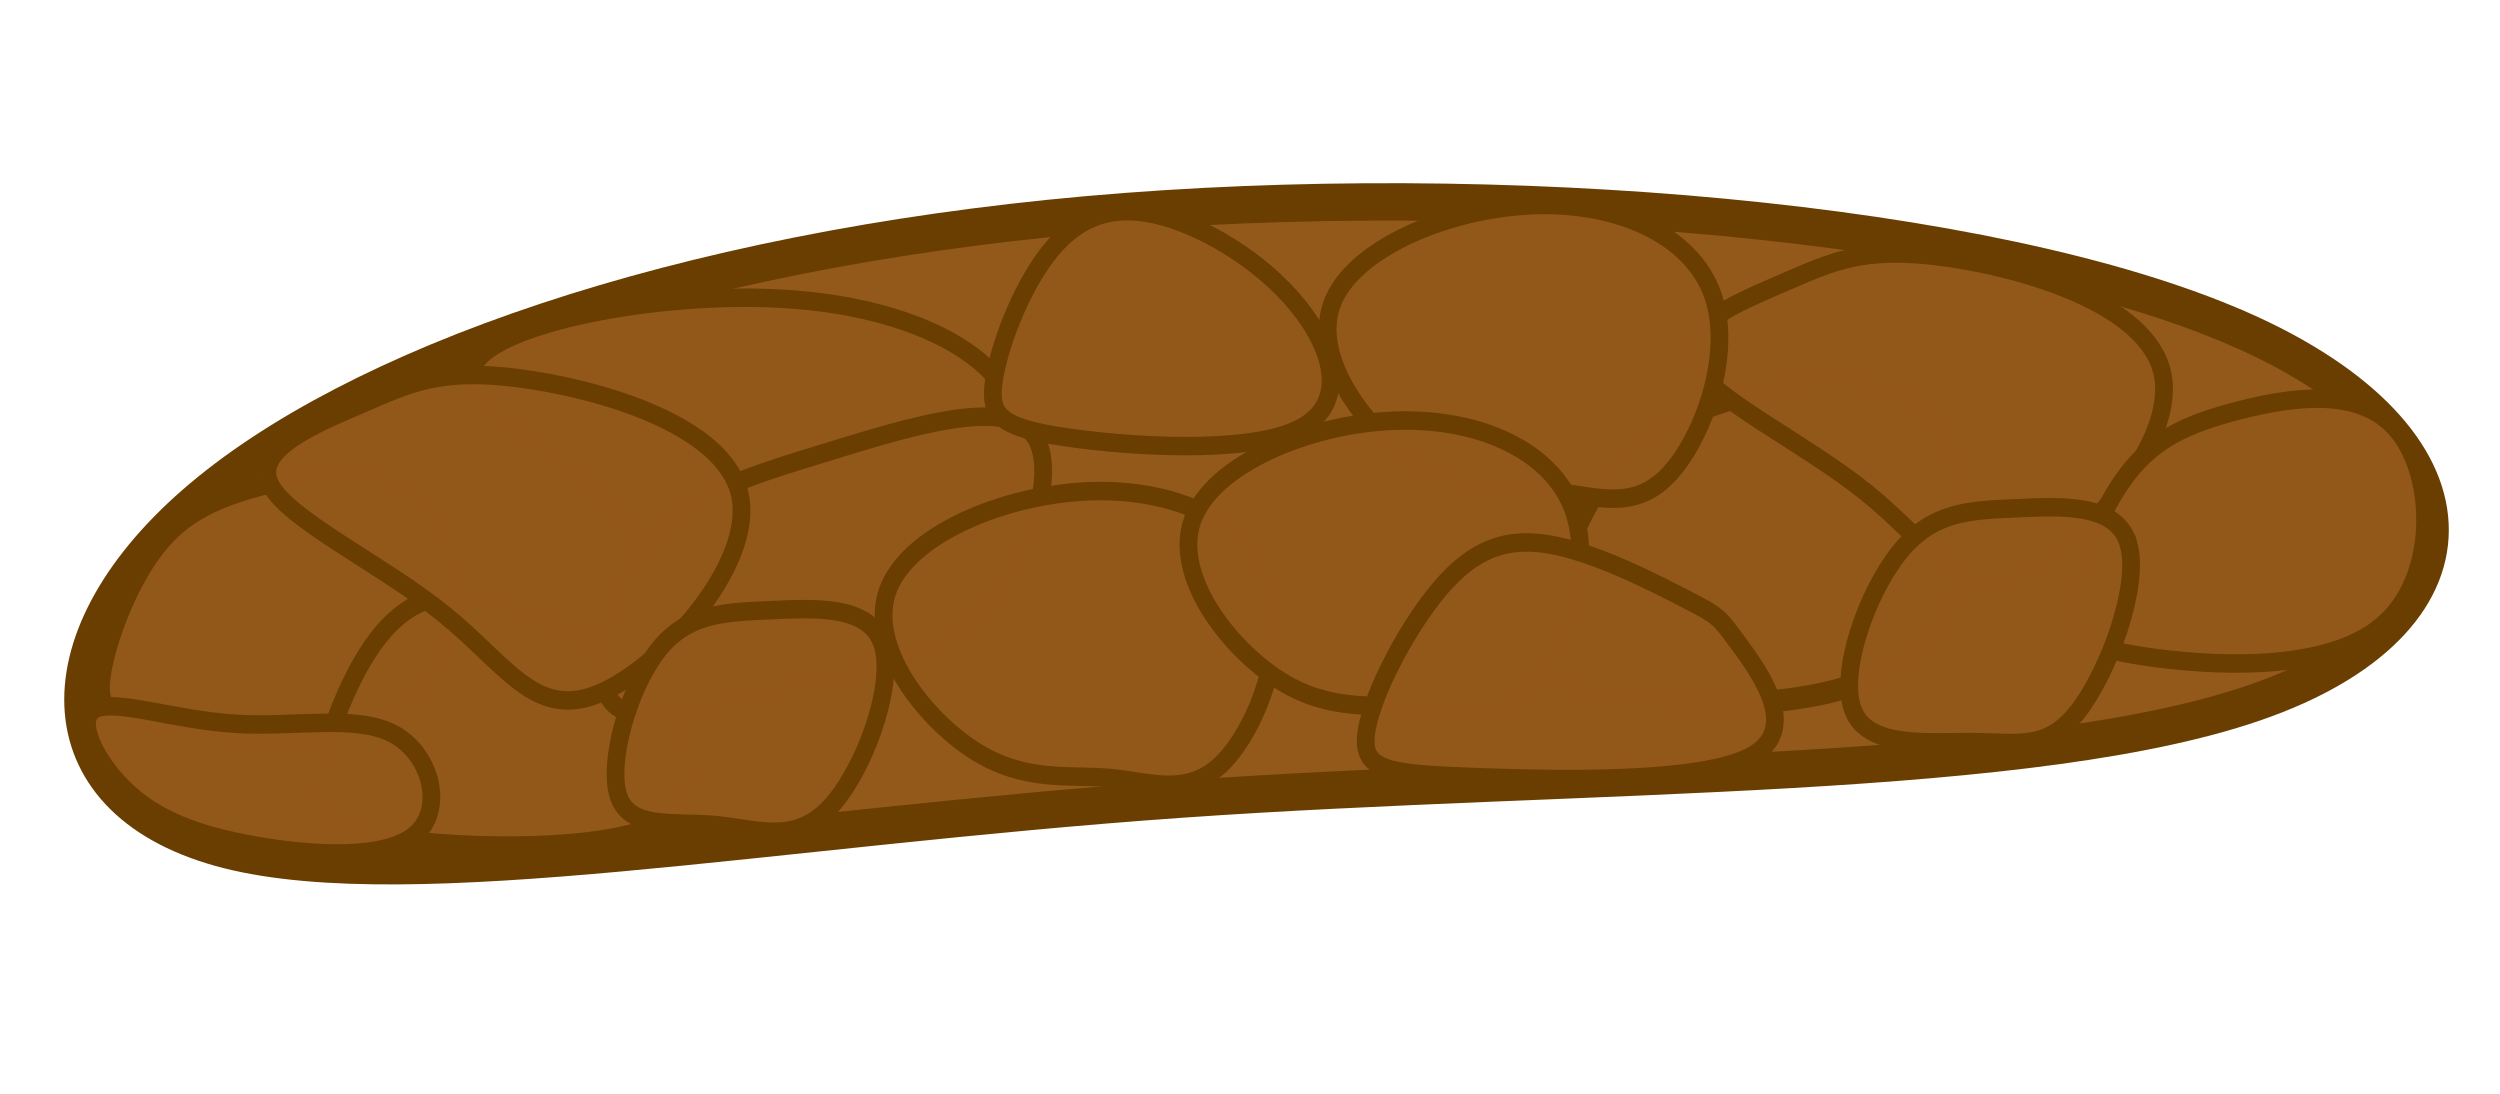 <?xml version="1.0" encoding="UTF-8" standalone="no"?>
<!-- Created with Inkscape (http://www.inkscape.org/) -->

<svg
   xmlns:dc="http://purl.org/dc/elements/1.1/"
   xmlns:cc="http://creativecommons.org/ns#"
   xmlns:rdf="http://www.w3.org/1999/02/22-rdf-syntax-ns#"
   xmlns:svg="http://www.w3.org/2000/svg"
   xmlns="http://www.w3.org/2000/svg"
   xmlns:sodipodi="http://sodipodi.sourceforge.net/DTD/sodipodi-0.dtd"
   xmlns:inkscape="http://www.inkscape.org/namespaces/inkscape"
   version="1.1"
   id="svg64"
   width="80"
   height="35"
   viewBox="0 0 80 35"
   sodipodi:docname="bristol3.svg"
   inkscape:export-filename="/Users/christineblauvelt/Dropbox/Food and Bowel Diary App/Today_Files/bristolpics/bristol3.png"
   inkscape:export-xdpi="1000"
   inkscape:export-ydpi="1000"
   inkscape:version="0.92.2 5c3e80d, 2017-08-06">
  <defs
     id="defs68">
    <inkscape:path-effect
       effect="bspline"
       id="path-effect5754"
       is_visible="true"
       weight="33.333"
       steps="2"
       helper_size="0"
       apply_no_weight="true"
       apply_with_weight="true"
       only_selected="false" />
    <inkscape:path-effect
       only_selected="false"
       apply_with_weight="true"
       apply_no_weight="true"
       helper_size="0"
       steps="2"
       weight="33.333"
       is_visible="true"
       id="path-effect5750"
       effect="bspline" />
    <inkscape:path-effect
       effect="bspline"
       id="path-effect5746"
       is_visible="true"
       weight="33.333"
       steps="2"
       helper_size="0"
       apply_no_weight="true"
       apply_with_weight="true"
       only_selected="false" />
    <inkscape:path-effect
       only_selected="false"
       apply_with_weight="true"
       apply_no_weight="true"
       helper_size="0"
       steps="2"
       weight="33.333"
       is_visible="true"
       id="path-effect5742"
       effect="bspline" />
    <inkscape:path-effect
       effect="bspline"
       id="path-effect5738"
       is_visible="true"
       weight="33.333"
       steps="2"
       helper_size="0"
       apply_no_weight="true"
       apply_with_weight="true"
       only_selected="false" />
    <inkscape:path-effect
       only_selected="false"
       apply_with_weight="true"
       apply_no_weight="true"
       helper_size="0"
       steps="2"
       weight="33.333"
       is_visible="true"
       id="path-effect5734"
       effect="bspline" />
    <inkscape:path-effect
       effect="bspline"
       id="path-effect5730"
       is_visible="true"
       weight="33.333"
       steps="2"
       helper_size="0"
       apply_no_weight="true"
       apply_with_weight="true"
       only_selected="false" />
    <inkscape:path-effect
       only_selected="false"
       apply_with_weight="true"
       apply_no_weight="true"
       helper_size="0"
       steps="2"
       weight="33.333"
       is_visible="true"
       id="path-effect5726"
       effect="bspline" />
    <inkscape:path-effect
       effect="bspline"
       id="path-effect5722"
       is_visible="true"
       weight="33.333"
       steps="2"
       helper_size="0"
       apply_no_weight="true"
       apply_with_weight="true"
       only_selected="false" />
    <inkscape:path-effect
       only_selected="false"
       apply_with_weight="true"
       apply_no_weight="true"
       helper_size="0"
       steps="2"
       weight="33.333"
       is_visible="true"
       id="path-effect5718"
       effect="bspline" />
    <inkscape:path-effect
       effect="bspline"
       id="path-effect5714"
       is_visible="true"
       weight="33.333"
       steps="2"
       helper_size="0"
       apply_no_weight="true"
       apply_with_weight="true"
       only_selected="false" />
    <inkscape:path-effect
       only_selected="false"
       apply_with_weight="true"
       apply_no_weight="true"
       helper_size="0"
       steps="2"
       weight="33.333"
       is_visible="true"
       id="path-effect5710"
       effect="bspline" />
    <inkscape:path-effect
       effect="bspline"
       id="path-effect5706"
       is_visible="true"
       weight="33.333"
       steps="2"
       helper_size="0"
       apply_no_weight="true"
       apply_with_weight="true"
       only_selected="false" />
    <inkscape:path-effect
       effect="bspline"
       id="path-effect5702"
       is_visible="true"
       weight="33.333"
       steps="2"
       helper_size="0"
       apply_no_weight="true"
       apply_with_weight="true"
       only_selected="false" />
    <inkscape:path-effect
       only_selected="false"
       apply_with_weight="true"
       apply_no_weight="true"
       helper_size="0"
       steps="2"
       weight="33.333"
       is_visible="true"
       id="path-effect5698"
       effect="bspline" />
    <inkscape:path-effect
       effect="bspline"
       id="path-effect5694"
       is_visible="true"
       weight="33.333"
       steps="2"
       helper_size="0"
       apply_no_weight="true"
       apply_with_weight="true"
       only_selected="false" />
    <inkscape:path-effect
       effect="bspline"
       id="path-effect5649"
       is_visible="true"
       weight="33.333"
       steps="2"
       helper_size="0"
       apply_no_weight="true"
       apply_with_weight="true"
       only_selected="false" />
    <inkscape:path-effect
       only_selected="false"
       apply_with_weight="true"
       apply_no_weight="true"
       helper_size="0"
       steps="2"
       weight="33.333"
       is_visible="true"
       id="path-effect5645"
       effect="bspline" />
    <inkscape:path-effect
       effect="bspline"
       id="path-effect5641"
       is_visible="true"
       weight="33.333"
       steps="2"
       helper_size="0"
       apply_no_weight="true"
       apply_with_weight="true"
       only_selected="false" />
    <inkscape:path-effect
       only_selected="false"
       apply_with_weight="true"
       apply_no_weight="true"
       helper_size="0"
       steps="2"
       weight="33.333"
       is_visible="true"
       id="path-effect5637"
       effect="bspline" />
    <inkscape:path-effect
       only_selected="false"
       apply_with_weight="true"
       apply_no_weight="true"
       helper_size="0"
       steps="2"
       weight="33.333"
       is_visible="true"
       id="path-effect5633"
       effect="bspline" />
    <inkscape:path-effect
       effect="bspline"
       id="path-effect5629"
       is_visible="true"
       weight="33.333"
       steps="2"
       helper_size="0"
       apply_no_weight="true"
       apply_with_weight="true"
       only_selected="false" />
    <inkscape:path-effect
       only_selected="false"
       apply_with_weight="true"
       apply_no_weight="true"
       helper_size="0"
       steps="2"
       weight="33.333"
       is_visible="true"
       id="path-effect5056"
       effect="bspline" />
    <inkscape:path-effect
       only_selected="false"
       apply_with_weight="true"
       apply_no_weight="true"
       helper_size="0"
       steps="2"
       weight="33.333"
       is_visible="true"
       id="path-effect5052"
       effect="bspline" />
    <inkscape:path-effect
       effect="bspline"
       id="path-effect5048"
       is_visible="true"
       weight="33.333"
       steps="2"
       helper_size="0"
       apply_no_weight="true"
       apply_with_weight="true"
       only_selected="false" />
    <inkscape:path-effect
       only_selected="false"
       apply_with_weight="true"
       apply_no_weight="true"
       helper_size="0"
       steps="2"
       weight="33.333"
       is_visible="true"
       id="path-effect5044"
       effect="bspline" />
    <inkscape:path-effect
       only_selected="false"
       apply_with_weight="true"
       apply_no_weight="true"
       helper_size="0"
       steps="2"
       weight="33.333"
       is_visible="true"
       id="path-effect5040"
       effect="bspline" />
    <inkscape:path-effect
       effect="bspline"
       id="path-effect4669"
       is_visible="true"
       weight="33.333"
       steps="2"
       helper_size="0"
       apply_no_weight="true"
       apply_with_weight="true"
       only_selected="false" />
    <filter
       style="color-interpolation-filters:sRGB"
       inkscape:label="Drop Shadow"
       id="filter5272">
      <feFlood
         flood-opacity="0.498"
         flood-color="rgb(0,0,0)"
         result="flood"
         id="feFlood5262" />
      <feComposite
         in="flood"
         in2="SourceGraphic"
         operator="in"
         result="composite1"
         id="feComposite5264" />
      <feGaussianBlur
         in="composite1"
         stdDeviation="39.4"
         result="blur"
         id="feGaussianBlur5266" />
      <feOffset
         dx="13.83"
         dy="40.7"
         result="offset"
         id="feOffset5268" />
      <feComposite
         in="SourceGraphic"
         in2="offset"
         operator="over"
         result="fbSourceGraphic"
         id="feComposite5270" />
      <feColorMatrix
         result="fbSourceGraphicAlpha"
         in="fbSourceGraphic"
         values="0 0 0 -1 0 0 0 0 -1 0 0 0 0 -1 0 0 0 0 1 0"
         id="feColorMatrix5274" />
      <feFlood
         id="feFlood5276"
         flood-opacity="0.498"
         flood-color="rgb(0,0,0)"
         result="flood"
         in="fbSourceGraphic" />
      <feComposite
         in2="fbSourceGraphic"
         id="feComposite5278"
         in="flood"
         operator="in"
         result="composite1" />
      <feGaussianBlur
         id="feGaussianBlur5280"
         in="composite1"
         stdDeviation="39.4"
         result="blur" />
      <feOffset
         id="feOffset5282"
         dx="13.8"
         dy="40.7"
         result="offset" />
      <feComposite
         in2="offset"
         id="feComposite5284"
         in="fbSourceGraphic"
         operator="over"
         result="fbSourceGraphic" />
      <feColorMatrix
         result="fbSourceGraphicAlpha"
         in="fbSourceGraphic"
         values="0 0 0 -1 0 0 0 0 -1 0 0 0 0 -1 0 0 0 0 1 0"
         id="feColorMatrix5286" />
      <feFlood
         id="feFlood5288"
         flood-opacity="0.498"
         flood-color="rgb(0,0,0)"
         result="flood"
         in="fbSourceGraphic" />
      <feComposite
         in2="fbSourceGraphic"
         id="feComposite5290"
         in="flood"
         operator="in"
         result="composite1" />
      <feGaussianBlur
         id="feGaussianBlur5292"
         in="composite1"
         stdDeviation="39.4"
         result="blur" />
      <feOffset
         id="feOffset5294"
         dx="13.8"
         dy="40.7"
         result="offset" />
      <feComposite
         in2="offset"
         id="feComposite5296"
         in="fbSourceGraphic"
         operator="over"
         result="composite2" />
    </filter>
  </defs>
  <sodipodi:namedview
     pagecolor="#ffffff"
     bordercolor="#666666"
     borderopacity="1"
     objecttolerance="10"
     gridtolerance="10"
     guidetolerance="10"
     inkscape:pageopacity="0"
     inkscape:pageshadow="2"
     inkscape:window-width="1260"
     inkscape:window-height="963"
     id="namedview66"
     showgrid="false"
     inkscape:snap-object-midpoints="true"
     inkscape:zoom="9.425"
     inkscape:cx="21.803714"
     inkscape:cy="25"
     inkscape:window-x="338"
     inkscape:window-y="85"
     inkscape:window-maximized="0"
     inkscape:current-layer="svg64" />
  <rect
     style="opacity:1;fill:#f1f8fb;fill-opacity:0;stroke:#ffffff;stroke-width:0;stroke-miterlimit:4;stroke-dasharray:none;stroke-opacity:1"
     id="rect3771"
     width="49.186"
     height="48.225"
     x="38.566"
     y="19.036" />
  <g
     id="g5773"
     transform="matrix(1.135,0,0,1.182,-3.277,-6.895)">
    <path
       sodipodi:nodetypes="ccccccc"
       style="fill:#92581a;fill-opacity:0.991;fill-rule:evenodd;stroke:#693e00;stroke-width:1.012;stroke-linecap:butt;stroke-linejoin:miter;stroke-miterlimit:4;stroke-dasharray:none;stroke-opacity:1"
       d="M 66.048,14.753 C 59.036,11.788 45.09,10.661 33.539,11.648 21.988,12.636 12.826,15.742 8.363,19.478 c -4.464,3.736 -4.242,8.111 0.957,9.368 5.199,1.258 15.351,-0.6 26.838,-1.377 11.486,-0.776 24.231,-0.467 30.596,-2.715 6.365,-2.247 6.308,-7.037 -0.704,-10.002 z"
       id="path5635"
       inkscape:connector-curvature="0"
       inkscape:path-effect="#path-effect5637"
       inkscape:original-d="M 73.003426,12.915976 C 59.035645,11.786503 45.090152,10.659924 31.137832,9.5338868 21.987952,12.635296 12.826171,15.74141 3.6775001,18.843748 3.899874,23.214254 4.1214015,27.589041 4.3420052,31.966596 14.518364,30.10342 24.670383,28.245533 34.852307,26.382993 c 12.79105,0.309408 25.535495,0.618716 38.321748,0.930074 -0.0559,-4.805061 -0.112687,-9.594398 -0.170629,-14.397091 z" />
    <path
       inkscape:original-d="m 15.851028,17.997325 c -1.977495,0.300023 -3.952688,0.600545 -5.9297072,0.902192 -0.944222,0.412721 -1.890567,0.826934 -2.836456,1.241509 -0.593198,1.526272 -1.187841,3.054687 -1.783721,4.584713 0.324331,0.317497 0.646921,0.635264 0.969493,0.954998 3.290176,0.199486 6.5676272,0.399258 9.8550882,0.6007 -0.09066,-2.765256 -0.182042,-5.521051 -0.274697,-8.284112 z"
       inkscape:path-effect="#path-effect5694"
       inkscape:connector-curvature="0"
       id="path5692"
       d="m 14.908,19.529 c -1.034,-1.231 -3.01,-0.931 -4.47,-0.574 -1.461,0.357 -2.407,0.771 -3.177,1.741 -0.77,0.97 -1.365,2.498 -1.501,3.423 -0.136,0.924 0.187,1.242 1.993,1.502 1.807,0.26 5.084,0.459 6.682,-0.823 1.598,-1.282 1.507,-4.038 0.472,-5.269 z"
       style="fill:#92581a;fill-opacity:0.991;fill-rule:evenodd;stroke:#693e00;stroke-width:0.5;stroke-linecap:butt;stroke-linejoin:miter;stroke-miterlimit:4;stroke-dasharray:none;stroke-opacity:1"
       sodipodi:nodetypes="ccccccc" />
    <path
       sodipodi:nodetypes="cccccccc"
       style="fill:#92581a;fill-opacity:0.991;fill-rule:evenodd;stroke:#693e00;stroke-width:0.5;stroke-linecap:butt;stroke-linejoin:miter;stroke-miterlimit:4;stroke-dasharray:none;stroke-opacity:1"
       d="m 20.415,23.771 c -0.847,-0.487 -2.54,-1.458 -3.859,-1.738 -1.319,-0.28 -2.265,0.135 -3.035,1.105 -0.77,0.97 -1.365,2.498 -1.571,3.529 -0.207,1.03 -0.026,1.56 2.029,1.855 2.055,0.295 5.967,0.354 7.494,-0.397 1.527,-0.751 0.659,-2.307 0.224,-3.087 -0.435,-0.78 -0.435,-0.78 -1.283,-1.267 z"
       id="path5696"
       inkscape:connector-curvature="0"
       inkscape:path-effect="#path-effect5698"
       inkscape:original-d="m 21.262169,24.257273 c -1.694284,-0.974427 -3.386739,-1.946229 -5.080901,-2.917437 -0.944222,0.412721 -1.890567,0.826934 -2.836456,1.241509 -0.593198,1.526272 -1.187841,3.054687 -1.783721,4.584713 0.18279,0.529808 0.364164,1.059399 0.54509,1.591603 3.927584,0.05784 7.840171,0.116473 11.764902,0.176302 -0.869547,-1.561524 -1.737429,-3.117271 -2.608914,-4.676685 z" />
    <path
       inkscape:original-d="m 14.683919,24.787777 c -1.729686,0.370826 -3.457483,0.742032 -5.1870018,1.114393 -1.6867204,-0.577277 -3.3764465,-1.154239 -5.0645724,-1.729313 0.5731739,1.137483 1.1457748,2.276815 1.7176053,3.417604 1.1381897,0.423652 2.2727728,0.847331 3.4098111,1.273301 2.0861828,0.128663 4.1639318,0.257863 6.2476608,0.388498 -0.373892,-1.490716 -0.747637,-2.975872 -1.123503,-4.464483 z"
       inkscape:path-effect="#path-effect5702"
       inkscape:connector-curvature="0"
       id="path5700"
       d="M 14.007,25.718 C 12.954,25.159 11.227,25.531 9.518,25.428 7.81,25.326 6.12,24.749 5.562,25.03 c -0.558,0.281 0.015,1.42 0.87,2.203 0.855,0.783 1.99,1.206 3.602,1.483 1.612,0.277 3.69,0.406 4.544,-0.274 0.854,-0.68 0.481,-2.166 -0.571,-2.724 z"
       style="fill:#92581a;fill-opacity:0.991;fill-rule:evenodd;stroke:#693e00;stroke-width:0.5;stroke-linecap:butt;stroke-linejoin:miter;stroke-miterlimit:4;stroke-dasharray:none;stroke-opacity:1"
       sodipodi:nodetypes="ccccccc" />
    <path
       sodipodi:nodetypes="ccccccc"
       style="fill:#92581a;fill-opacity:0.991;fill-rule:evenodd;stroke:#693e00;stroke-width:0.5;stroke-linecap:butt;stroke-linejoin:miter;stroke-miterlimit:4;stroke-dasharray:none;stroke-opacity:1"
       d="m 31.531,17.053 c -0.446,-1.645 -2.963,-2.896 -6.422,-3.121 -3.459,-0.225 -7.86,0.579 -8.74,1.612 -0.879,1.032 1.761,2.294 3.512,3.734 1.751,1.44 2.611,3.054 3.938,3.666 1.327,0.612 3.11,0.217 4.821,-1 1.711,-1.216 3.337,-3.246 2.891,-4.891 z"
       id="path5716"
       inkscape:connector-curvature="0"
       inkscape:path-effect="#path-effect5718"
       inkscape:original-d="m 33.607903,16.662862 c -2.522,-1.256032 -5.038882,-2.507643 -7.559969,-3.759466 -4.397178,0.802673 -8.798884,1.606991 -13.196818,2.411437 2.640035,1.259987 5.279932,2.521385 7.920714,3.784684 0.862625,1.617385 1.721964,3.231477 2.583476,4.852529 1.791892,-0.397721 3.57483,-0.79268 5.364243,-1.188295 1.631857,-2.036463 3.258017,-4.065984 4.888354,-6.100889 z" />
    <path
       inkscape:original-d="m 33.769378,15.804009 c -2.649275,0.800318 -5.295584,1.600735 -7.944465,2.402908 -1.801254,0.507102 -3.606106,1.016245 -5.409649,1.52602 -0.497887,2.225707 -0.997607,4.454501 -1.498992,6.685617 2.074919,-0.79564 4.14362,-1.588034 6.21716,-2.381413 1.940658,-0.07426 3.872936,-0.146824 5.810246,-0.218208 0.944347,-2.67586 1.884344,-5.342106 2.8257,-8.014924 z"
       inkscape:path-effect="#path-effect5722"
       inkscape:connector-curvature="0"
       id="path5720"
       d="m 31.974,17.541 c -0.853,-0.936 -3.5,-0.135 -5.725,0.519 -2.225,0.655 -4.03,1.164 -5.181,2.531 -1.151,1.367 -1.651,3.596 -0.864,4.314 0.787,0.718 2.856,-0.074 4.863,-0.508 2.007,-0.434 3.939,-0.506 5.38,-1.881 1.44,-1.374 2.38,-4.041 1.527,-4.976 z"
       style="fill:#92581a;fill-opacity:0.991;fill-rule:evenodd;stroke:#693e00;stroke-width:0.5;stroke-linecap:butt;stroke-linejoin:miter;stroke-miterlimit:4;stroke-dasharray:none;stroke-opacity:1"
       sodipodi:nodetypes="ccccccc" />
    <path
       inkscape:original-d="m 40.14811,20.846133 c -2.083698,-0.903624 -4.164918,-1.804741 -6.248009,-2.705235 -2.712078,1.084506 -5.428375,2.1713 -8.141495,3.257424 1.598168,1.950409 3.196526,3.903273 4.794527,5.857922 1.240581,-0.231697 2.477319,-0.461866 3.716824,-0.691736 1.063016,0.430386 2.121244,0.860234 3.182028,1.292527 0.900648,-2.340409 1.797541,-4.672657 2.696125,-7.010902 z"
       inkscape:path-effect="#path-effect5714"
       inkscape:connector-curvature="0"
       id="path5712"
       d="m 38.656,21.564 c -0.593,-1.62 -2.674,-2.521 -5.071,-2.43 -2.397,0.092 -5.114,1.178 -5.672,2.697 -0.558,1.518 1.04,3.471 2.46,4.333 1.42,0.861 2.657,0.631 3.808,0.732 1.151,0.1 2.209,0.53 3.19,-0.424 0.981,-0.955 1.878,-3.287 1.285,-4.907 z"
       style="fill:#92581a;fill-opacity:0.991;fill-rule:evenodd;stroke:#693e00;stroke-width:0.5;stroke-linecap:butt;stroke-linejoin:miter;stroke-miterlimit:4;stroke-dasharray:none;stroke-opacity:1"
       sodipodi:nodetypes="ccccccc" />
    <path
       inkscape:original-d="m 26.885511,18.299714 c -3.570558,-0.974427 -7.136156,-1.946229 -10.704243,-2.917437 -0.873508,0.412721 -1.749055,0.826934 -2.624254,1.241509 -1.759572,0.678003 -3.521456,1.357512 -5.2850483,2.038294 2.6913733,1.219095 5.3755773,2.436391 8.0669573,3.658396 0.815134,1.492734 1.626365,2.981142 2.439322,4.475551 2.706246,-2.836064 5.403211,-5.662449 8.107266,-8.496313 z"
       inkscape:path-effect="#path-effect5706"
       inkscape:connector-curvature="0"
       id="path5704"
       d="m 23.748,19.23 c -0.433,-1.904 -3.999,-2.875 -6.22,-3.155 -2.221,-0.28 -3.096,0.135 -4.413,0.681 -1.317,0.546 -3.079,1.226 -2.616,2.176 0.464,0.95 3.148,2.168 4.901,3.525 1.753,1.357 2.564,2.845 4.324,2.174 1.76,-0.671 4.457,-3.498 4.024,-5.401 z"
       style="fill:#92581a;fill-opacity:0.991;fill-rule:evenodd;stroke:#693e00;stroke-width:0.5;stroke-linecap:butt;stroke-linejoin:miter;stroke-miterlimit:4;stroke-dasharray:none;stroke-opacity:1"
       sodipodi:nodetypes="ccccccc" />
    <path
       sodipodi:nodetypes="ccccccc"
       style="fill:#92581a;fill-opacity:0.991;fill-rule:evenodd;stroke:#693e00;stroke-width:0.5;stroke-linecap:butt;stroke-linejoin:miter;stroke-miterlimit:4;stroke-dasharray:none;stroke-opacity:1"
       d="m 27.782,23.333 c -0.327,-1.125 -1.878,-1.036 -3.179,-0.98 -1.302,0.057 -2.354,0.081 -3.177,1.104 -0.823,1.023 -1.418,3.046 -1.095,3.944 0.323,0.897 1.559,0.667 2.71,0.768 1.151,0.1 2.209,0.53 3.19,-0.424 0.981,-0.955 1.878,-3.287 1.551,-4.412 z"
       id="path5708"
       inkscape:connector-curvature="0"
       inkscape:path-effect="#path-effect5710"
       inkscape:original-d="m 29.007526,22.119343 c -1.552678,0.08761 -3.103763,0.176083 -4.656497,0.265587 -1.050294,0.02379 -2.102835,0.04862 -3.154758,0.0744 -0.593199,2.021099 -1.187841,4.044705 -1.783722,6.070124 1.240581,-0.231697 2.477319,-0.461866 3.716824,-0.691736 1.063016,0.430386 2.121244,0.860234 3.182028,1.292527 0.900648,-2.340409 1.797541,-4.672657 2.696125,-7.010902 z" />
    <path
       inkscape:original-d="m 58.285992,15.213371 c -2.367855,0.4491 -4.732916,0.898699 -7.100126,1.349735 -1.118644,0.53891 -2.239778,1.079712 -3.360348,1.62093 -0.646504,1.864193 -1.294652,3.73103 -1.944219,5.59986 0.404642,0.367905 0.807198,0.736214 1.209822,1.106891 3.970692,0.09407 7.926074,0.189062 11.893583,0.285612 -0.231986,-3.325728 -0.464421,-6.640031 -0.698712,-9.963028 z"
       inkscape:path-effect="#path-effect5754"
       inkscape:connector-curvature="0"
       id="path5752"
       d="m 57.219,17.1 c -1.3,-1.436 -3.665,-0.987 -5.408,-0.492 -1.743,0.495 -2.864,1.036 -3.748,2.238 -0.884,1.202 -1.532,3.069 -1.655,4.188 -0.123,1.119 0.28,1.487 2.467,1.72 2.187,0.232 6.143,0.327 8.01,-1.288 1.867,-1.615 1.635,-4.929 0.334,-6.366 z"
       style="fill:#92581a;fill-opacity:0.991;fill-rule:evenodd;stroke:#693e00;stroke-width:0.602;stroke-linecap:butt;stroke-linejoin:miter;stroke-miterlimit:4;stroke-dasharray:none;stroke-opacity:1"
       sodipodi:nodetypes="ccccccc" />
    <path
       sodipodi:nodetypes="ccccccc"
       style="fill:#92581a;fill-opacity:0.991;fill-rule:evenodd;stroke:#693e00;stroke-width:0.5;stroke-linecap:butt;stroke-linejoin:miter;stroke-miterlimit:4;stroke-dasharray:none;stroke-opacity:1"
       d="m 63.854,15.941 c -0.433,-1.904 -3.999,-2.875 -6.22,-3.155 -2.221,-0.28 -3.096,0.135 -4.413,0.681 -1.317,0.546 -3.079,1.226 -2.616,2.176 0.464,0.95 3.148,2.168 4.901,3.525 1.753,1.357 2.564,2.845 4.324,2.174 1.76,-0.671 4.457,-3.498 4.024,-5.401 z"
       id="path5740"
       inkscape:connector-curvature="0"
       inkscape:path-effect="#path-effect5742"
       inkscape:original-d="m 66.991611,15.010589 c -3.570558,-0.974427 -7.136156,-1.946229 -10.704243,-2.917437 -0.873508,0.412721 -1.749055,0.826934 -2.624254,1.241509 -1.759572,0.678003 -3.521456,1.357512 -5.285048,2.038294 2.691373,1.219095 5.375577,2.436391 8.066957,3.658396 0.815134,1.492734 1.626365,2.981142 2.439322,4.475551 2.706246,-2.836064 5.403211,-5.662449 8.107266,-8.496313 z" />
    <path
       sodipodi:nodetypes="ccccccc"
       style="fill:#92581a;fill-opacity:0.991;fill-rule:evenodd;stroke:#693e00;stroke-width:0.5;stroke-linecap:butt;stroke-linejoin:miter;stroke-miterlimit:4;stroke-dasharray:none;stroke-opacity:1"
       d="m 70.505,17.513 c -1.034,-1.231 -3.01,-0.931 -4.47,-0.574 -1.461,0.357 -2.407,0.771 -3.177,1.741 -0.77,0.97 -1.365,2.498 -1.501,3.423 -0.136,0.924 0.187,1.242 1.993,1.502 1.807,0.26 5.084,0.459 6.682,-0.823 1.598,-1.282 1.507,-4.038 0.472,-5.269 z"
       id="path5724"
       inkscape:connector-curvature="0"
       inkscape:path-effect="#path-effect5726"
       inkscape:original-d="m 71.447845,15.98141 c -1.977495,0.300023 -3.952688,0.600545 -5.929707,0.902192 -0.944222,0.412721 -1.890567,0.826934 -2.836456,1.241509 -0.593198,1.526272 -1.187841,3.054687 -1.783721,4.584713 0.324331,0.317497 0.646921,0.635264 0.969493,0.954998 3.290176,0.199486 6.567627,0.399258 9.855088,0.6007 -0.09066,-2.765256 -0.182042,-5.521051 -0.274697,-8.284112 z" />
    <path
       inkscape:original-d="m 64.126889,19.360723 c -1.552678,0.08761 -3.103763,0.176083 -4.656497,0.265587 -1.050294,0.02379 -2.102835,0.04862 -3.154758,0.0744 -0.805267,2.197822 -1.612135,4.398283 -2.420327,6.600628 1.700588,-0.196313 3.396277,-0.391177 5.096135,-0.585635 0.815134,0.217917 1.626365,0.436053 2.439322,0.655922 0.900648,-2.340409 1.797541,-4.672657 2.696125,-7.010902 z"
       inkscape:path-effect="#path-effect5730"
       inkscape:connector-curvature="0"
       id="path5728"
       d="m 62.901,20.574 c -0.327,-1.125 -1.878,-1.036 -3.179,-0.98 -1.302,0.057 -2.354,0.081 -3.283,1.193 -0.929,1.111 -1.736,3.312 -1.289,4.315 0.447,1.004 2.142,0.809 3.4,0.821 1.257,0.012 2.069,0.23 2.925,-0.831 0.857,-1.061 1.754,-3.393 1.427,-4.518 z"
       style="fill:#92581a;fill-opacity:0.991;fill-rule:evenodd;stroke:#693e00;stroke-width:0.5;stroke-linecap:butt;stroke-linejoin:miter;stroke-miterlimit:4;stroke-dasharray:none;stroke-opacity:1"
       sodipodi:nodetypes="ccccccc" />
    <path
       sodipodi:nodetypes="ccccccc"
       style="fill:#92581a;fill-opacity:0.991;fill-rule:evenodd;stroke:#693e00;stroke-width:0.5;stroke-linecap:butt;stroke-linejoin:miter;stroke-miterlimit:4;stroke-dasharray:none;stroke-opacity:1"
       d="m 51.176,13.819 c -0.593,-1.62 -2.674,-2.521 -5.071,-2.43 -2.397,0.092 -5.114,1.178 -5.672,2.697 -0.558,1.518 1.04,3.471 2.46,4.333 1.42,0.861 2.657,0.631 3.808,0.732 1.151,0.1 2.209,0.53 3.19,-0.424 0.981,-0.955 1.878,-3.287 1.285,-4.907 z"
       id="path5732"
       inkscape:connector-curvature="0"
       inkscape:path-effect="#path-effect5734"
       inkscape:original-d="m 52.668004,13.100775 c -2.083698,-0.903624 -4.164918,-1.804741 -6.248009,-2.705235 -2.712078,1.084506 -5.428375,2.1713 -8.141495,3.257424 1.598168,1.950409 3.196526,3.903273 4.794527,5.857922 1.240581,-0.231697 2.477319,-0.461866 3.716824,-0.691736 1.063016,0.430386 2.121244,0.860234 3.182028,1.292527 0.900648,-2.340409 1.797541,-4.672657 2.696125,-7.010902 z" />
    <path
       inkscape:original-d="m 48.742275,18.936319 c -2.083698,-0.903624 -4.164918,-1.804741 -6.248009,-2.705235 -2.712078,1.084506 -5.428375,2.1713 -8.141495,3.257424 1.598168,1.950409 3.196526,3.903273 4.794527,5.857922 1.240581,-0.231697 2.477319,-0.461866 3.716824,-0.691736 1.063016,0.430386 2.121244,0.860234 3.182028,1.292527 0.900648,-2.340409 1.797541,-4.672657 2.696125,-7.010902 z"
       inkscape:path-effect="#path-effect5738"
       inkscape:connector-curvature="0"
       id="path5736"
       d="m 47.251,19.654 c -0.593,-1.62 -2.674,-2.521 -5.071,-2.43 -2.397,0.092 -5.114,1.178 -5.672,2.697 -0.558,1.518 1.04,3.471 2.46,4.333 1.42,0.861 2.657,0.631 3.808,0.732 1.151,0.1 2.209,0.53 3.19,-0.424 0.981,-0.955 1.878,-3.287 1.285,-4.907 z"
       style="fill:#92581a;fill-opacity:0.991;fill-rule:evenodd;stroke:#693e00;stroke-width:0.5;stroke-linecap:butt;stroke-linejoin:miter;stroke-miterlimit:4;stroke-dasharray:none;stroke-opacity:1"
       sodipodi:nodetypes="ccccccc" />
    <path
       inkscape:original-d="m 40.148111,13.859395 c -1.694284,-0.974427 -3.386739,-1.946229 -5.080901,-2.917437 -0.944222,0.412721 -1.890567,0.826934 -2.836456,1.241509 -0.593198,1.526272 -1.187841,3.054687 -1.783721,4.584713 0.324331,0.317497 0.646921,0.635264 0.969493,0.954998 3.290176,0.199486 6.567627,0.399258 9.855088,0.6007 -0.373892,-1.490716 -0.747637,-2.975872 -1.123503,-4.464483 z"
       inkscape:path-effect="#path-effect5746"
       inkscape:connector-curvature="0"
       id="path5744"
       d="m 39.488,14.117 c -1.035,-1.231 -2.727,-2.203 -4.046,-2.482 -1.319,-0.28 -2.265,0.135 -3.035,1.105 -0.77,0.97 -1.365,2.498 -1.501,3.423 -0.136,0.924 0.187,1.242 1.993,1.502 1.807,0.26 5.084,0.459 6.541,-0.186 1.456,-0.645 1.082,-2.13 0.048,-3.361 z"
       style="fill:#92581a;fill-opacity:0.991;fill-rule:evenodd;stroke:#693e00;stroke-width:0.5;stroke-linecap:butt;stroke-linejoin:miter;stroke-miterlimit:4;stroke-dasharray:none;stroke-opacity:1"
       sodipodi:nodetypes="ccccccc" />
    <path
       sodipodi:nodetypes="cccccccc"
       style="fill:#92581a;fill-opacity:0.991;fill-rule:evenodd;stroke:#693e00;stroke-width:0.5;stroke-linecap:butt;stroke-linejoin:miter;stroke-miterlimit:4;stroke-dasharray:none;stroke-opacity:1"
       d="m 50.463,22.076 c -0.874,-0.437 -2.62,-1.309 -3.953,-1.512 -1.333,-0.203 -2.254,0.265 -3.178,1.384 -0.924,1.119 -1.854,2.891 -1.936,3.822 -0.082,0.931 0.682,1.017 3.067,1.101 2.385,0.084 6.374,0.164 7.791,-0.563 1.417,-0.728 0.252,-2.26 -0.332,-3.028 -0.584,-0.768 -0.584,-0.768 -1.458,-1.205 z"
       id="path5748"
       inkscape:connector-curvature="0"
       inkscape:path-effect="#path-effect5750"
       inkscape:original-d="m 51.336819,22.512697 c -1.747785,-0.874845 -3.493592,-1.747176 -5.241069,-2.618814 -0.918782,0.466619 -1.839597,0.93485 -2.759936,1.403417 -0.928023,1.7701 -1.857761,3.542562 -2.788891,5.316772 0.766843,0.08596 1.53076,0.172705 2.296293,0.260746 4.004424,0.07981 7.993535,0.16034 11.995349,0.242142 -1.167523,-1.53743 -2.332415,-3.069086 -3.501746,-4.604265 z" />
  </g>
</svg>
